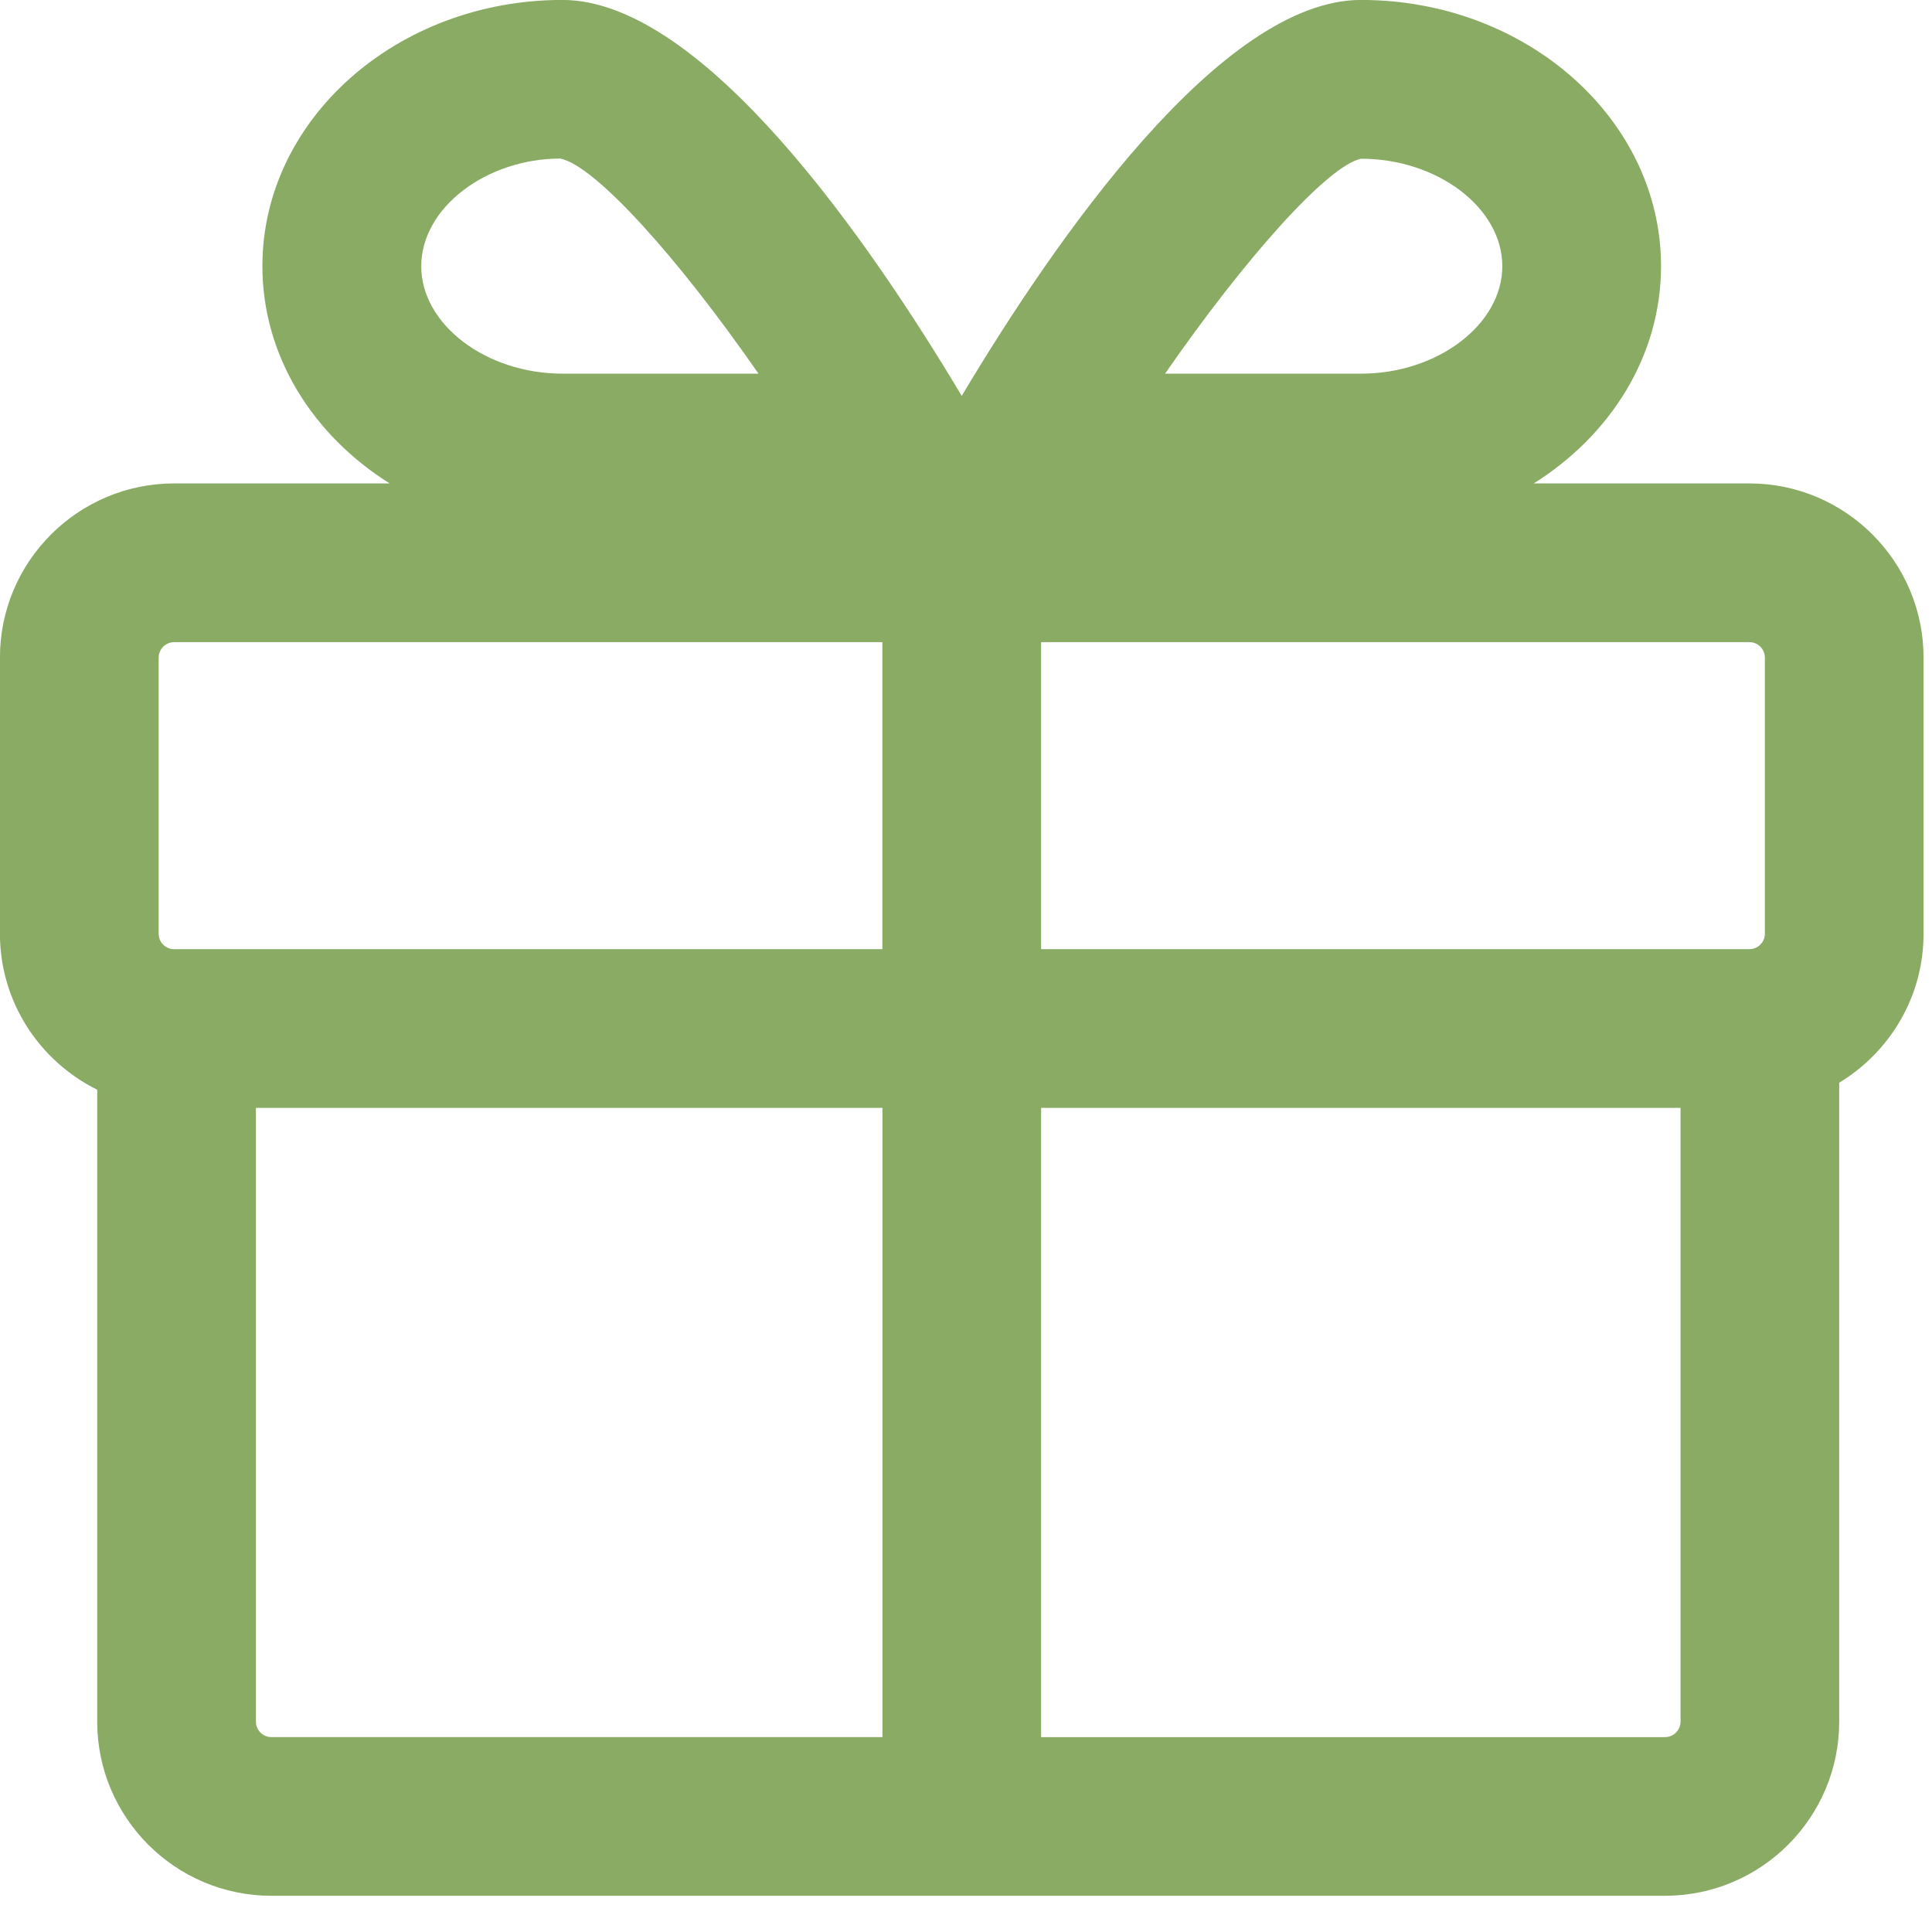 <svg version="1.1" viewBox="0 0 32 32"
    xmlns="http://www.w3.org/2000/svg"
    xmlns:xlink="http://www.w3.org/1999/xlink">
    <title>gift</title>
    <path fill="#8aab64" style="fill: #8aab64" d="M28.975 8.007h-3.571c1.272-0.799 2.108-2.113 2.108-3.599 0-2.431-2.229-4.409-4.969-4.409-2.325 0-5.077 3.984-6.614 6.558-1.536-2.574-4.29-6.558-6.614-6.558-2.739 0-4.969 1.978-4.969 4.409 0 1.486 0.835 2.8 2.108 3.599h-3.57c-1.591 0-2.885 1.294-2.885 2.885v4.573c0 1.133 0.658 2.112 1.611 2.584v10.466c0 1.591 1.294 2.885 2.885 2.885h23.083c1.591 0 2.885-1.294 2.885-2.885v-10.582c0.835-0.506 1.397-1.42 1.397-2.467v-4.574c0-1.59-1.294-2.885-2.885-2.885zM2.885 15.722c-0.142 0-0.257-0.115-0.257-0.256v-4.574c0-0.141 0.115-0.256 0.257-0.256h11.73v5.085l-11.73 0zM17.244 10.636h11.731c0.142 0 0.257 0.115 0.257 0.256v4.573c0 0.141-0.115 0.256-0.257 0.256h-11.731v-5.085zM22.543 2.629c1.268 0 2.34 0.815 2.34 1.78s-1.072 1.78-2.34 1.78h-3.246c1.33-1.92 2.696-3.446 3.246-3.56zM9.28 2.626c0.578 0.116 1.951 1.642 3.283 3.563h-3.246c-1.268 0-2.34-0.815-2.34-1.78s1.072-1.781 2.304-1.783zM4.239 28.516v-10.166h10.377v10.422h-10.121c-0.141 0-0.256-0.115-0.256-0.256zM27.578 28.773h-10.334v-10.423h10.591v10.165c0 0.142-0.115 0.257-0.257 0.257z"></path>
</svg>